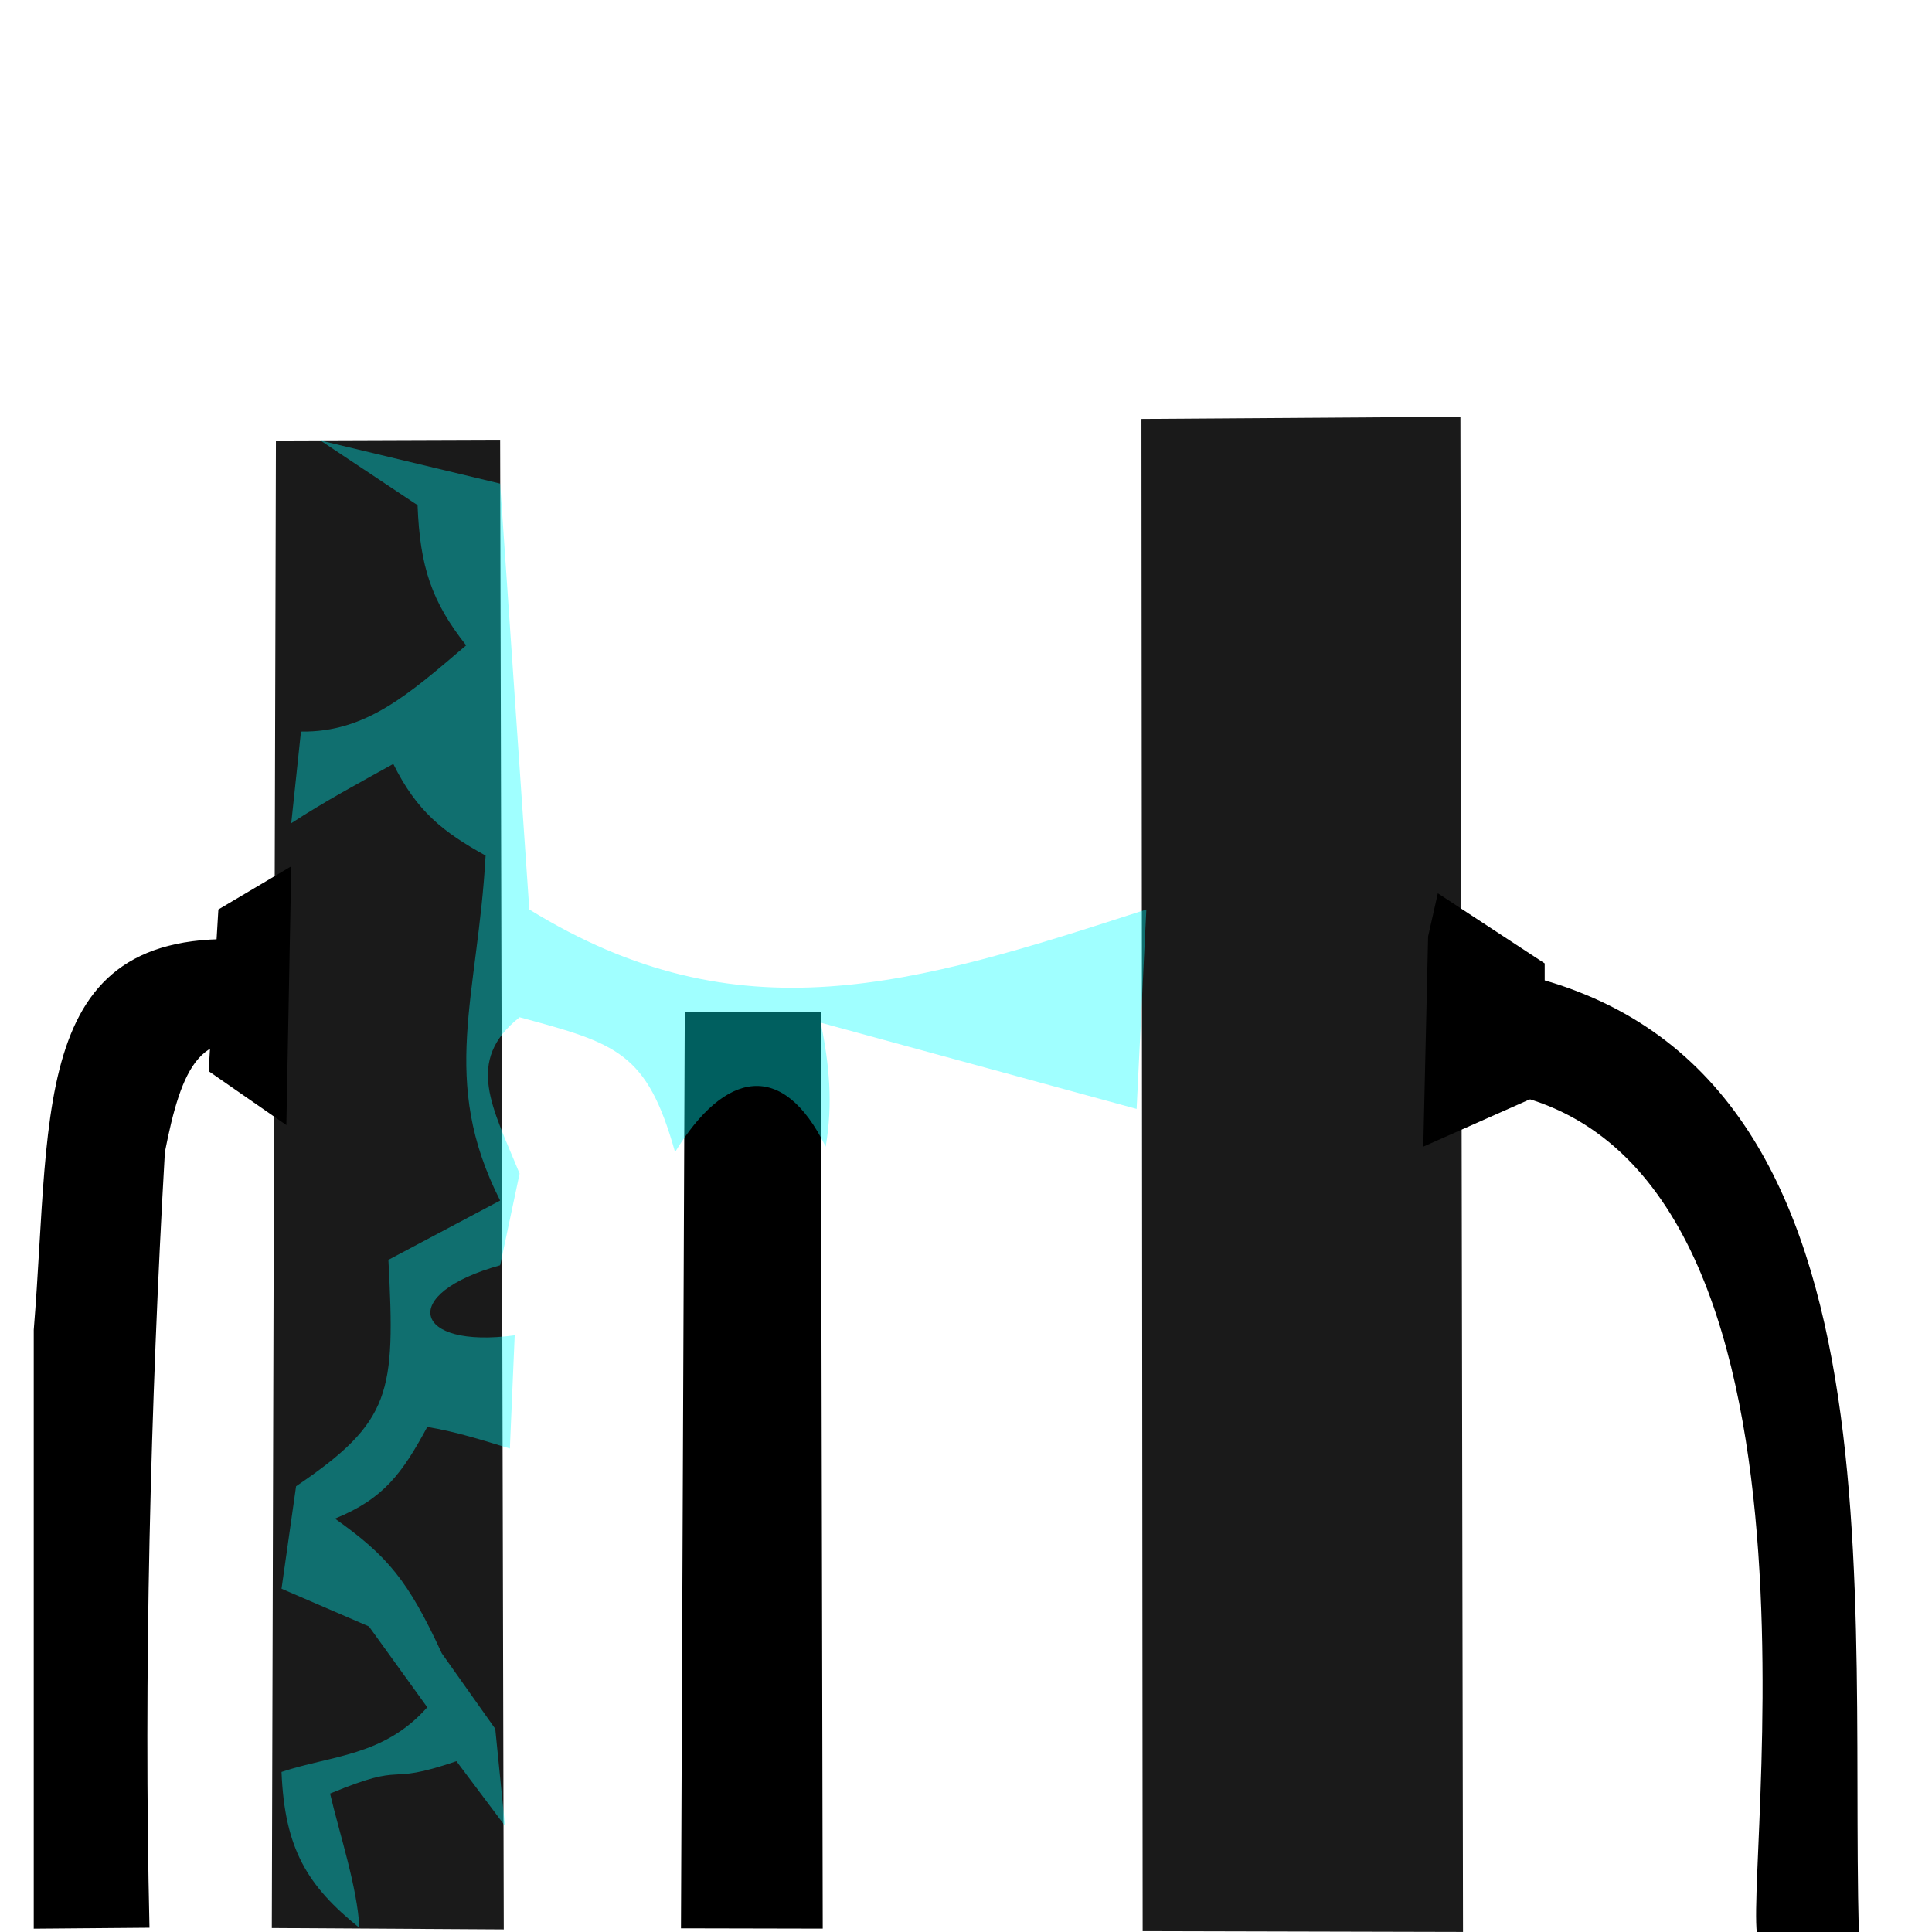 <?xml version="1.0" encoding="UTF-8" standalone="no"?>
<!-- Created with Inkscape (http://www.inkscape.org/) -->

<svg
   xmlns:dc="http://purl.org/dc/elements/1.1/"
   xmlns:cc="http://creativecommons.org/ns#"
   xmlns:rdf="http://www.w3.org/1999/02/22-rdf-syntax-ns#"
   xmlns:svg="http://www.w3.org/2000/svg"
   xmlns="http://www.w3.org/2000/svg"
   xmlns:sodipodi="http://sodipodi.sourceforge.net/DTD/sodipodi-0.dtd"
   xmlns:inkscape="http://www.inkscape.org/namespaces/inkscape"
   width="32"
   height="32"
   id="svg2"
   version="1.1"
   inkscape:version="0.48.4 r9943 custom"
   sodipodi:docname="electric-experiment.svg">
  <sodipodi:namedview
     id="base"
     pagecolor="#ffffff"
     bordercolor="#666666"
     borderopacity="1.0"
     inkscape:pageopacity="0.0"
     inkscape:pageshadow="2"
     inkscape:zoom="22.627417"
     inkscape:cx="20.873321"
     inkscape:cy="16.278765"
     inkscape:document-units="px"
     inkscape:current-layer="layer1"
     showgrid="false"
     inkscape:window-width="1855"
     inkscape:window-height="1035"
     inkscape:window-x="100"
     inkscape:window-y="23"
     inkscape:window-maximized="0"
     showguides="true"
     inkscape:guide-bbox="true"
     fit-margin-top="0"
     fit-margin-left="0"
     fit-margin-right="0"
     fit-margin-bottom="0" />
  <defs
     id="defs4" />
  <g
     id="layer1"
     inkscape:groupmode="layer"
     inkscape:label="Layer 1">
    <path
       inkscape:connector-curvature="0"
       id="path2998"
       d="M 4.502,31.934 4.57,7.309 8.284,7.296 8.344,31.957 4.502,31.934"
       style="fill:#1a1a1a;fill-opacity:1;stroke:none"
       sodipodi:nodetypes="ccccc" />
    <path
       inkscape:connector-curvature="0"
       id="path3000"
       d="M 18.926,31.986 18.906,6.939 24.189,6.903 24.232,31.999"
       style="fill:#1a1a1a;fill-opacity:1;stroke:none"
       sodipodi:nodetypes="cccc" />
    <path
       inkscape:connector-curvature="0"
       id="path3002"
       d="M 24.056,15.957 C 31.669,16.647 30.63,25.808 30.788,32.014 L 29.099,32.015 C 28.928,30.563 30.72,18.01 23.976,18.01 L 24.056,15.957"
       style="fill:#000000;fill-opacity:1;stroke:none"
       sodipodi:nodetypes="ccccc" />
    <path
       inkscape:connector-curvature="0"
       id="path3004"
       d="M 11.279,31.939 11.342,16.76 13.595,16.76 13.627,31.944"
       style="fill:#000000;fill-opacity:1;stroke:none"
       sodipodi:nodetypes="cccc" />
    <path
       inkscape:connector-curvature="0"
       id="path3006"
       d="M 4.502,15.599 C 0.461,15.141 0.865,18.288 0.559,22.028 L 0.559,31.945 2.476,31.929 C 2.378,27.752 2.492,23.247 2.731,19.082 3.001,17.712 3.328,16.856 4.582,17.474 L 4.502,15.599"
       style="fill:#000000;fill-opacity:1;stroke:none"
       sodipodi:nodetypes="ccccccc" />
    <path
       inkscape:connector-curvature="0"
       id="path3776"
       d="M 3.617,15.064 3.456,17.742 4.743,18.635 4.824,14.349 3.617,15.064"
       style="fill:#000000;fill-opacity:1;stroke:none" />
    <path
       inkscape:connector-curvature="0"
       id="path3778"
       d="M 23.654,15.51 23.574,18.992 25.585,18.099 25.585,15.957 23.815,14.796 23.654,15.51"
       style="fill:#000000;fill-opacity:1;stroke:none" />
    <path
       sodipodi:nodetypes="ccccccccccccccccccccccccccccccccccc"
       inkscape:connector-curvature="0"
       id="active"
       d="M 5.307,7.296 6.916,8.367 C 6.955,9.386 7.149,9.964 7.721,10.689 6.766,11.504 6.058,12.133 4.985,12.117 L 4.824,13.635 C 5.372,13.277 5.945,12.969 6.514,12.653 6.906,13.446 7.35,13.787 8.043,14.171 7.914,16.518 7.271,17.888 8.284,19.885 L 6.433,20.867 C 6.549,23.072 6.488,23.543 4.904,24.617 L 4.663,26.314 6.111,26.939 7.077,28.278 C 6.355,29.094 5.482,29.073 4.663,29.349 4.714,30.621 5.089,31.235 5.953,31.931 5.919,31.256 5.618,30.355 5.467,29.707 6.805,29.154 6.306,29.599 7.56,29.171 L 8.364,30.242 8.203,28.635 7.318,27.385 C 6.76,26.177 6.421,25.773 5.548,25.153 6.353,24.826 6.661,24.404 7.077,23.635 7.543,23.71 7.992,23.854 8.445,23.992 L 8.525,22.117 C 6.843,22.345 6.581,21.429 8.284,20.957 L 8.606,19.439 C 8.161,18.343 7.69,17.575 8.606,16.849 10.224,17.285 10.716,17.43 11.181,19.082 12.007,17.728 12.968,17.552 13.676,18.992 13.799,18.271 13.735,17.637 13.595,16.939 L 18.826,18.367 18.987,15.064 C 15.11,16.323 12.242,17.206 8.767,15.064 L 8.284,8.01 5.307,7.296"
       style="opacity:0.372;fill:#00ffff;fill-opacity:1;stroke:none" />
  </g>
</svg>
